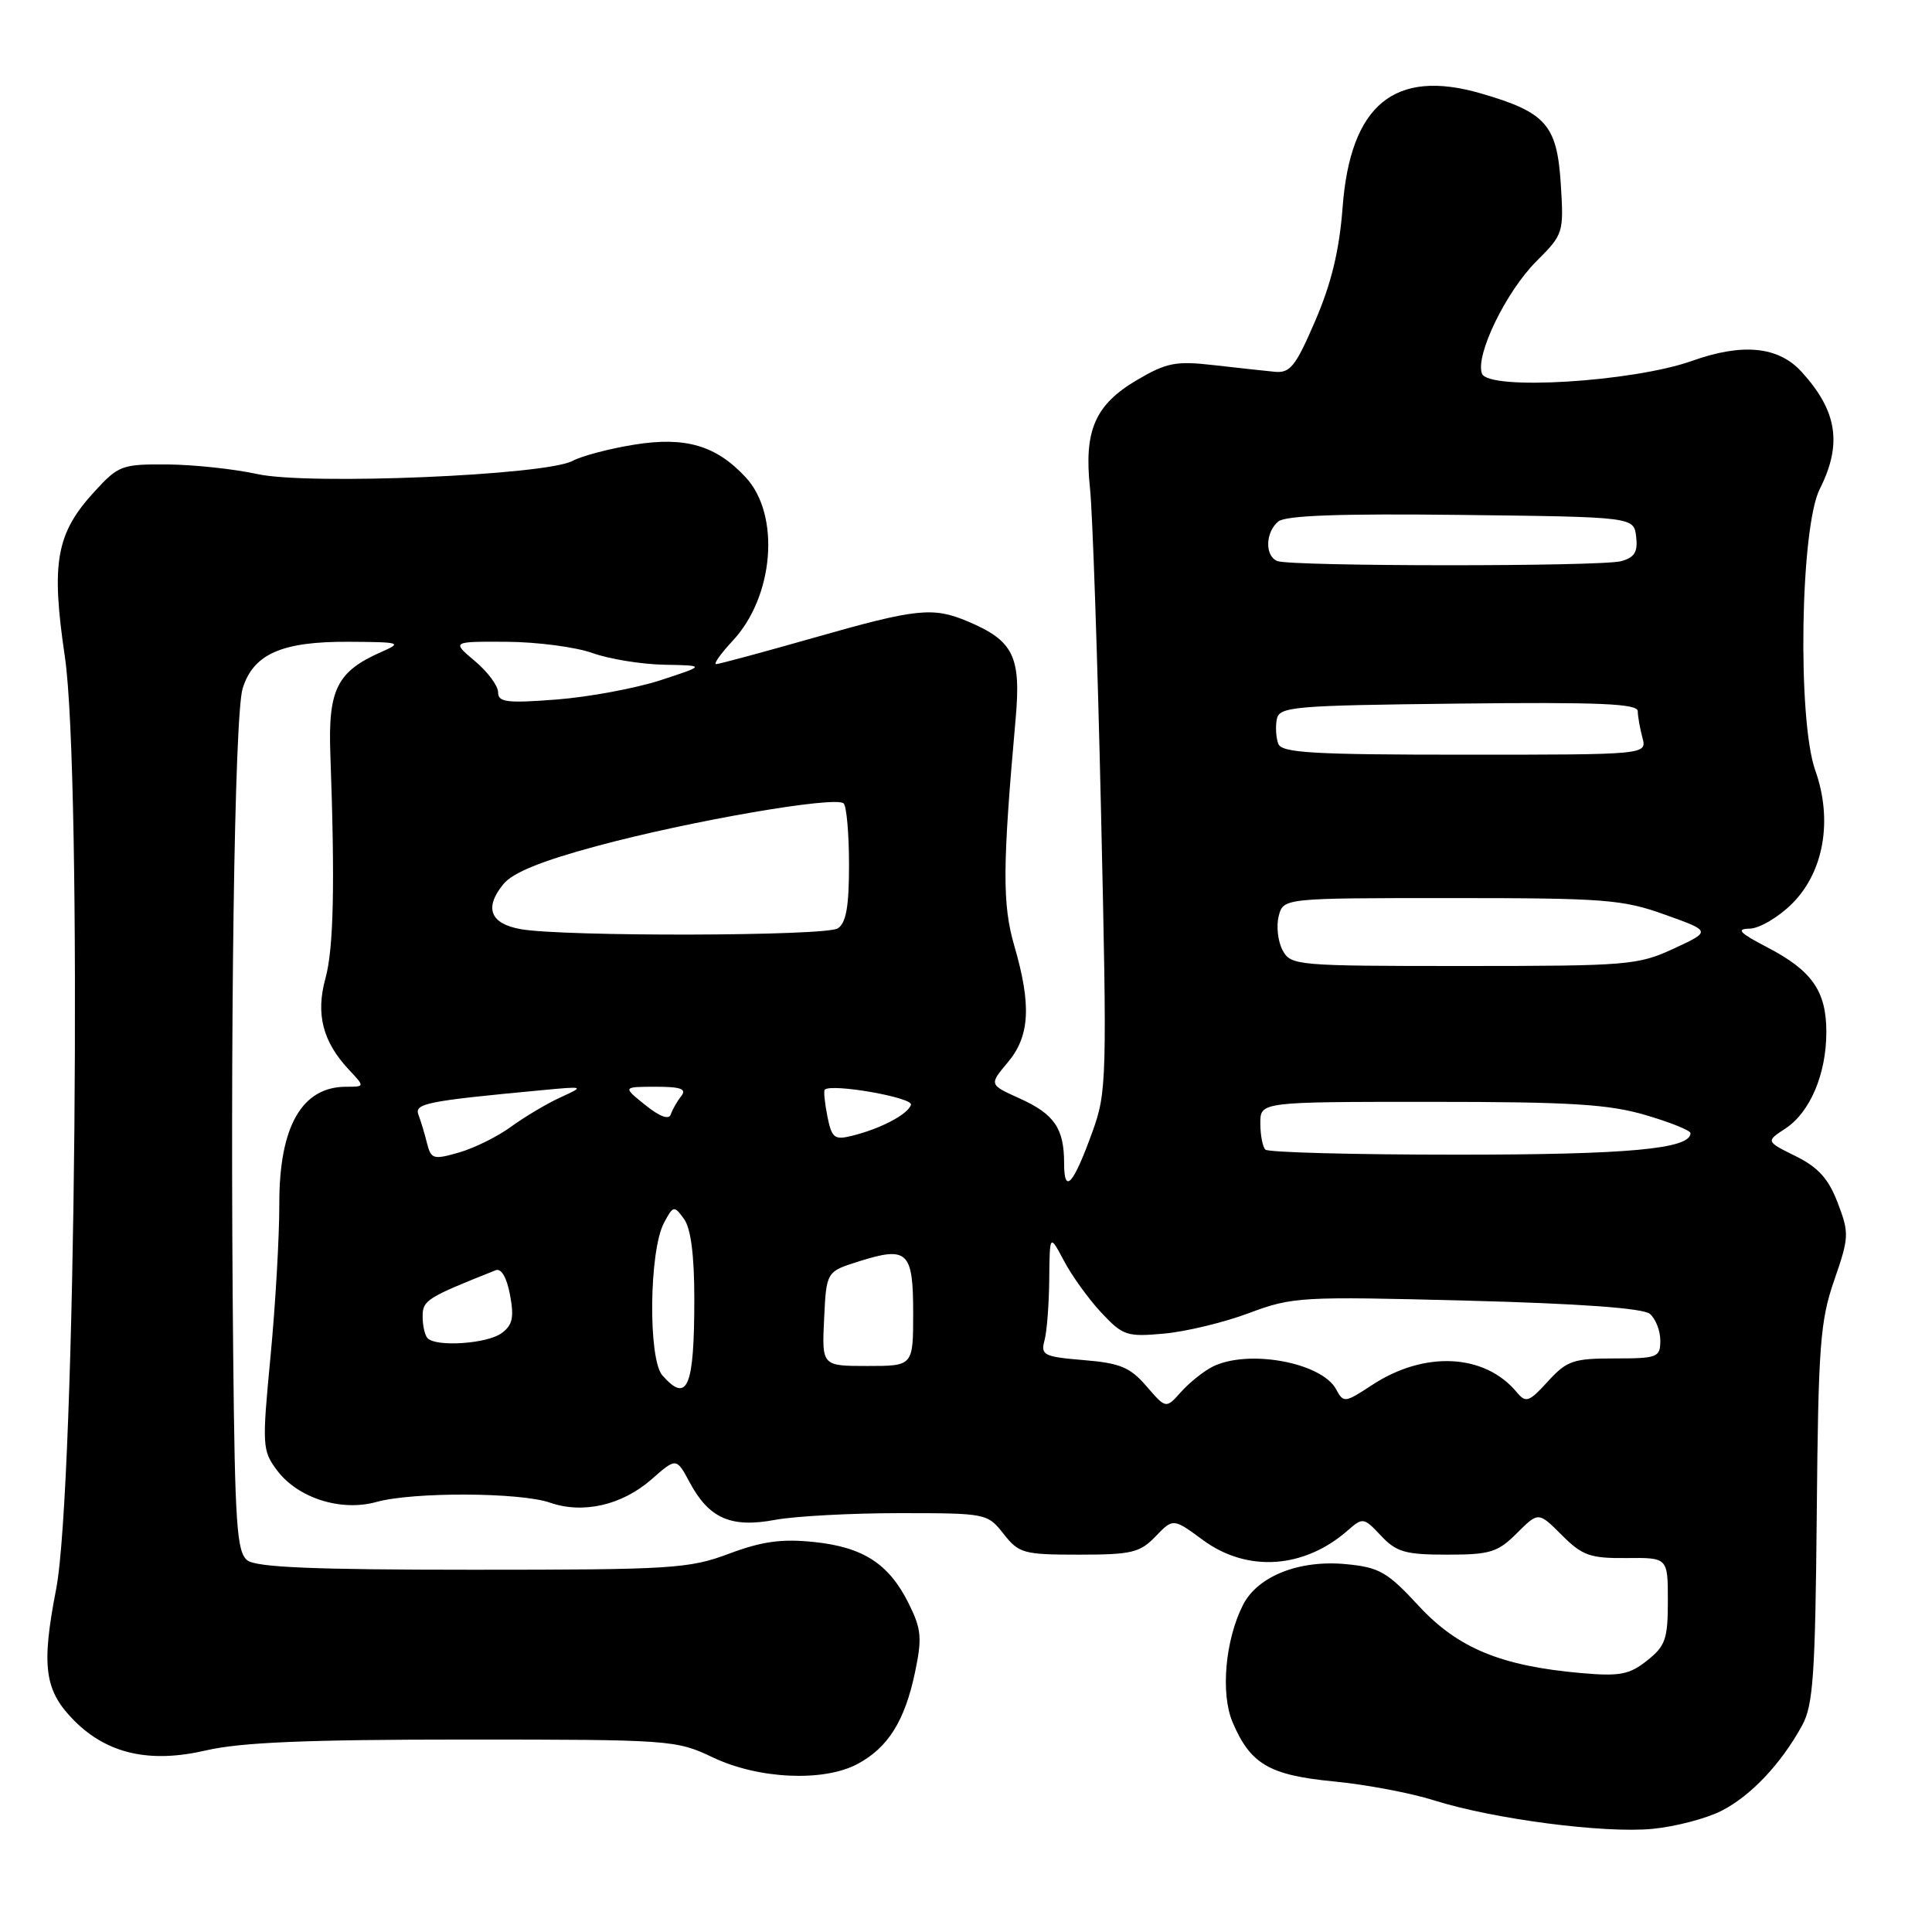 <?xml version="1.0" encoding="UTF-8" standalone="no"?>
<!DOCTYPE svg PUBLIC "-//W3C//DTD SVG 1.1//EN" "http://www.w3.org/Graphics/SVG/1.1/DTD/svg11.dtd" >
<svg xmlns="http://www.w3.org/2000/svg" xmlns:xlink="http://www.w3.org/1999/xlink" version="1.1" viewBox="0 0 256 256">
 <g >
 <path fill="currentColor"
d=" M 228.11 239.94 C 232.00 237.96 236.00 233.72 238.79 228.63 C 240.26 225.95 240.53 221.94 240.73 200.59 C 240.93 178.29 241.18 175.04 243.04 169.65 C 245.02 163.94 245.04 163.40 243.51 159.39 C 242.29 156.19 240.93 154.68 237.94 153.20 C 233.98 151.24 233.98 151.24 236.57 149.54 C 239.84 147.40 242.00 142.32 242.00 136.75 C 242.00 131.33 240.11 128.62 234.18 125.53 C 230.47 123.60 229.99 123.08 231.85 123.05 C 233.14 123.02 235.67 121.53 237.48 119.72 C 241.68 115.52 242.87 108.65 240.53 102.07 C 238.15 95.34 238.55 69.90 241.13 64.79 C 244.13 58.84 243.45 54.46 238.72 49.27 C 235.65 45.90 230.92 45.43 224.23 47.81 C 216.38 50.61 197.24 51.78 196.37 49.51 C 195.45 47.11 199.54 38.66 203.59 34.61 C 207.17 31.03 207.22 30.86 206.81 24.35 C 206.31 16.54 204.85 14.88 196.23 12.38 C 184.78 9.05 178.92 13.88 177.90 27.50 C 177.47 33.17 176.42 37.53 174.28 42.50 C 171.67 48.57 170.95 49.47 168.88 49.26 C 167.57 49.13 163.94 48.74 160.81 48.38 C 155.83 47.81 154.58 48.05 150.70 50.33 C 145.10 53.61 143.61 57.03 144.43 64.69 C 144.77 67.89 145.43 87.15 145.89 107.50 C 146.70 143.08 146.66 144.71 144.74 150.00 C 142.21 157.00 141.00 158.34 141.00 154.13 C 141.00 149.51 139.70 147.62 135.09 145.54 C 131.06 143.72 131.06 143.72 133.53 140.78 C 136.46 137.30 136.69 133.19 134.40 125.32 C 132.80 119.81 132.83 114.81 134.58 95.21 C 135.31 86.98 134.29 84.91 128.28 82.36 C 123.62 80.39 121.49 80.61 107.86 84.50 C 101.11 86.42 95.27 88.00 94.89 88.00 C 94.51 88.00 95.50 86.61 97.08 84.91 C 102.56 79.05 103.43 68.26 98.83 63.27 C 94.92 59.03 90.82 57.82 84.04 58.92 C 80.78 59.44 77.10 60.41 75.87 61.07 C 72.29 62.99 40.88 64.30 34.12 62.82 C 31.03 62.14 25.65 61.57 22.17 61.54 C 16.14 61.50 15.69 61.67 12.50 65.16 C 7.44 70.67 6.75 74.55 8.59 86.98 C 10.91 102.60 10.03 197.18 7.44 210.56 C 5.44 220.87 5.89 224.04 9.88 228.04 C 14.26 232.41 19.88 233.67 27.33 231.93 C 31.91 230.87 40.73 230.50 61.50 230.50 C 88.83 230.50 89.62 230.56 94.42 232.85 C 100.47 235.74 109.09 236.14 113.60 233.75 C 117.66 231.59 119.88 228.06 121.24 221.61 C 122.20 217.04 122.09 215.86 120.42 212.50 C 117.80 207.21 114.39 205.00 107.83 204.32 C 103.58 203.88 100.96 204.24 96.61 205.87 C 91.31 207.86 89.03 208.00 62.65 208.00 C 41.56 208.00 33.97 207.68 32.77 206.75 C 31.38 205.67 31.13 201.99 30.90 179.50 C 30.46 137.08 31.06 94.74 32.15 91.23 C 33.57 86.65 37.35 84.99 46.20 85.04 C 53.12 85.08 53.34 85.15 50.50 86.40 C 44.66 88.98 43.47 91.36 43.77 99.85 C 44.40 117.16 44.21 125.72 43.12 129.65 C 41.82 134.37 42.76 138.04 46.24 141.75 C 48.35 144.00 48.35 144.00 45.87 144.00 C 40.00 144.00 37.00 149.26 37.01 159.47 C 37.02 163.89 36.49 173.03 35.84 179.79 C 34.72 191.53 34.75 192.19 36.68 194.79 C 39.42 198.49 45.16 200.33 49.87 199.02 C 54.72 197.67 68.91 197.73 72.88 199.11 C 77.25 200.63 82.42 199.45 86.33 196.02 C 89.62 193.13 89.62 193.13 91.40 196.45 C 93.96 201.21 96.87 202.48 102.70 201.39 C 105.34 200.90 112.75 200.50 119.16 200.50 C 130.69 200.50 130.84 200.53 132.98 203.25 C 135.01 205.83 135.63 206.00 142.97 206.00 C 149.94 206.00 151.04 205.74 153.12 203.58 C 155.45 201.16 155.45 201.16 159.42 204.08 C 165.26 208.37 172.79 207.87 178.57 202.80 C 180.58 201.04 180.70 201.06 182.99 203.49 C 185.03 205.66 186.21 206.00 191.75 206.00 C 197.46 206.00 198.46 205.69 201.00 203.15 C 203.85 200.31 203.85 200.31 206.94 203.40 C 209.67 206.13 210.69 206.49 215.52 206.45 C 221.00 206.39 221.00 206.39 221.00 212.12 C 221.00 217.18 220.68 218.11 218.25 220.03 C 215.90 221.90 214.64 222.14 209.50 221.69 C 198.87 220.75 193.17 218.39 187.98 212.78 C 183.84 208.30 182.77 207.68 178.38 207.26 C 172.15 206.66 166.64 208.84 164.70 212.67 C 162.35 217.29 161.72 224.39 163.31 228.17 C 165.68 233.76 168.17 235.22 176.74 236.05 C 181.01 236.46 186.97 237.59 190.00 238.55 C 197.87 241.04 212.58 242.96 218.99 242.33 C 222.01 242.04 226.11 240.96 228.11 239.94 Z  M 151.92 183.69 C 149.75 181.17 148.43 180.62 143.59 180.22 C 138.31 179.78 137.88 179.56 138.40 177.62 C 138.72 176.45 139.00 172.80 139.03 169.50 C 139.09 163.50 139.09 163.50 140.98 167.07 C 142.02 169.04 144.24 172.12 145.92 173.92 C 148.78 176.98 149.31 177.16 154.24 176.71 C 157.13 176.45 162.20 175.23 165.50 173.99 C 171.28 171.83 172.35 171.77 194.36 172.34 C 209.32 172.73 217.70 173.34 218.61 174.09 C 219.37 174.73 220.00 176.31 220.00 177.62 C 220.00 179.86 219.65 180.00 213.94 180.00 C 208.47 180.00 207.62 180.29 205.10 183.05 C 202.60 185.79 202.19 185.93 200.98 184.48 C 196.73 179.35 188.73 178.96 181.78 183.54 C 178.20 185.89 178.02 185.91 177.05 184.10 C 175.14 180.53 165.39 178.74 160.68 181.09 C 159.48 181.70 157.60 183.20 156.50 184.43 C 154.50 186.68 154.50 186.68 151.92 183.69 Z  M 87.77 182.25 C 85.86 180.08 86.01 165.72 87.98 162.04 C 89.21 159.73 89.32 159.71 90.63 161.51 C 91.54 162.76 92.00 166.30 92.00 172.11 C 92.00 183.83 91.09 186.02 87.77 182.25 Z  M 109.20 174.75 C 109.50 168.50 109.50 168.50 113.77 167.15 C 120.26 165.10 121.00 165.79 121.00 173.97 C 121.00 181.00 121.00 181.00 114.95 181.00 C 108.90 181.00 108.90 181.00 109.20 174.75 Z  M 56.67 177.33 C 56.30 176.97 56.00 175.67 56.00 174.44 C 56.00 172.29 56.52 171.96 65.69 168.31 C 66.42 168.02 67.15 169.28 67.58 171.58 C 68.14 174.58 67.92 175.59 66.45 176.66 C 64.55 178.05 57.84 178.51 56.67 177.33 Z  M 56.58 151.48 C 56.27 150.22 55.76 148.53 55.45 147.72 C 54.87 146.22 56.51 145.89 71.75 144.46 C 77.48 143.92 77.49 143.93 74.24 145.42 C 72.45 146.24 69.53 147.98 67.74 149.28 C 65.96 150.59 62.85 152.13 60.83 152.71 C 57.42 153.69 57.12 153.60 56.58 151.48 Z  M 167.67 152.33 C 167.30 151.97 167.00 150.39 167.00 148.83 C 167.00 146.00 167.00 146.00 189.54 146.00 C 208.08 146.00 213.15 146.31 218.04 147.75 C 221.32 148.71 224.00 149.79 224.00 150.15 C 224.00 152.24 215.78 153.00 193.02 153.00 C 179.44 153.00 168.03 152.70 167.67 152.33 Z  M 109.63 147.91 C 109.28 146.14 109.12 144.55 109.28 144.39 C 110.14 143.52 121.02 145.43 120.71 146.39 C 120.30 147.66 116.70 149.56 112.89 150.50 C 110.56 151.08 110.21 150.80 109.63 147.91 Z  M 85.50 146.42 C 82.50 144.01 82.50 144.01 86.87 144.00 C 90.23 144.00 91.02 144.29 90.26 145.25 C 89.71 145.94 89.10 147.03 88.88 147.67 C 88.64 148.41 87.41 147.96 85.50 146.42 Z  M 169.95 125.91 C 169.33 124.76 169.10 122.73 169.43 121.41 C 170.04 119.00 170.04 119.00 192.27 119.00 C 212.64 119.00 215.01 119.18 220.62 121.20 C 226.75 123.39 226.75 123.39 221.77 125.70 C 217.04 127.89 215.70 128.00 193.94 128.00 C 171.75 128.00 171.04 127.94 169.95 125.91 Z  M 69.01 123.12 C 64.94 122.40 64.13 120.29 66.71 117.14 C 67.94 115.63 71.78 114.07 79.07 112.11 C 91.47 108.76 110.77 105.43 111.79 106.46 C 112.18 106.85 112.50 110.52 112.50 114.62 C 112.50 120.16 112.11 122.32 111.00 123.02 C 109.37 124.05 74.71 124.13 69.01 123.12 Z  M 169.38 98.56 C 169.08 97.77 168.99 96.30 169.18 95.31 C 169.50 93.63 171.28 93.48 193.26 93.23 C 211.90 93.02 217.00 93.24 217.01 94.23 C 217.02 94.93 217.30 96.51 217.63 97.75 C 218.23 100.00 218.23 100.00 194.09 100.00 C 173.98 100.00 169.84 99.76 169.38 98.56 Z  M 66.00 91.73 C 66.00 90.88 64.62 89.01 62.92 87.59 C 59.85 85.00 59.85 85.00 67.17 85.04 C 71.20 85.07 76.30 85.74 78.50 86.53 C 80.70 87.32 84.97 88.02 88.00 88.08 C 93.50 88.18 93.50 88.18 87.50 90.14 C 84.20 91.21 78.01 92.36 73.75 92.69 C 67.15 93.20 66.00 93.05 66.00 91.73 Z  M 169.25 74.34 C 167.58 73.67 167.66 70.53 169.38 69.10 C 170.34 68.30 177.59 68.04 193.63 68.23 C 216.50 68.50 216.50 68.50 216.80 71.12 C 217.04 73.14 216.58 73.88 214.80 74.36 C 212.08 75.09 171.06 75.07 169.25 74.34 Z "/>
</g>
</svg>
